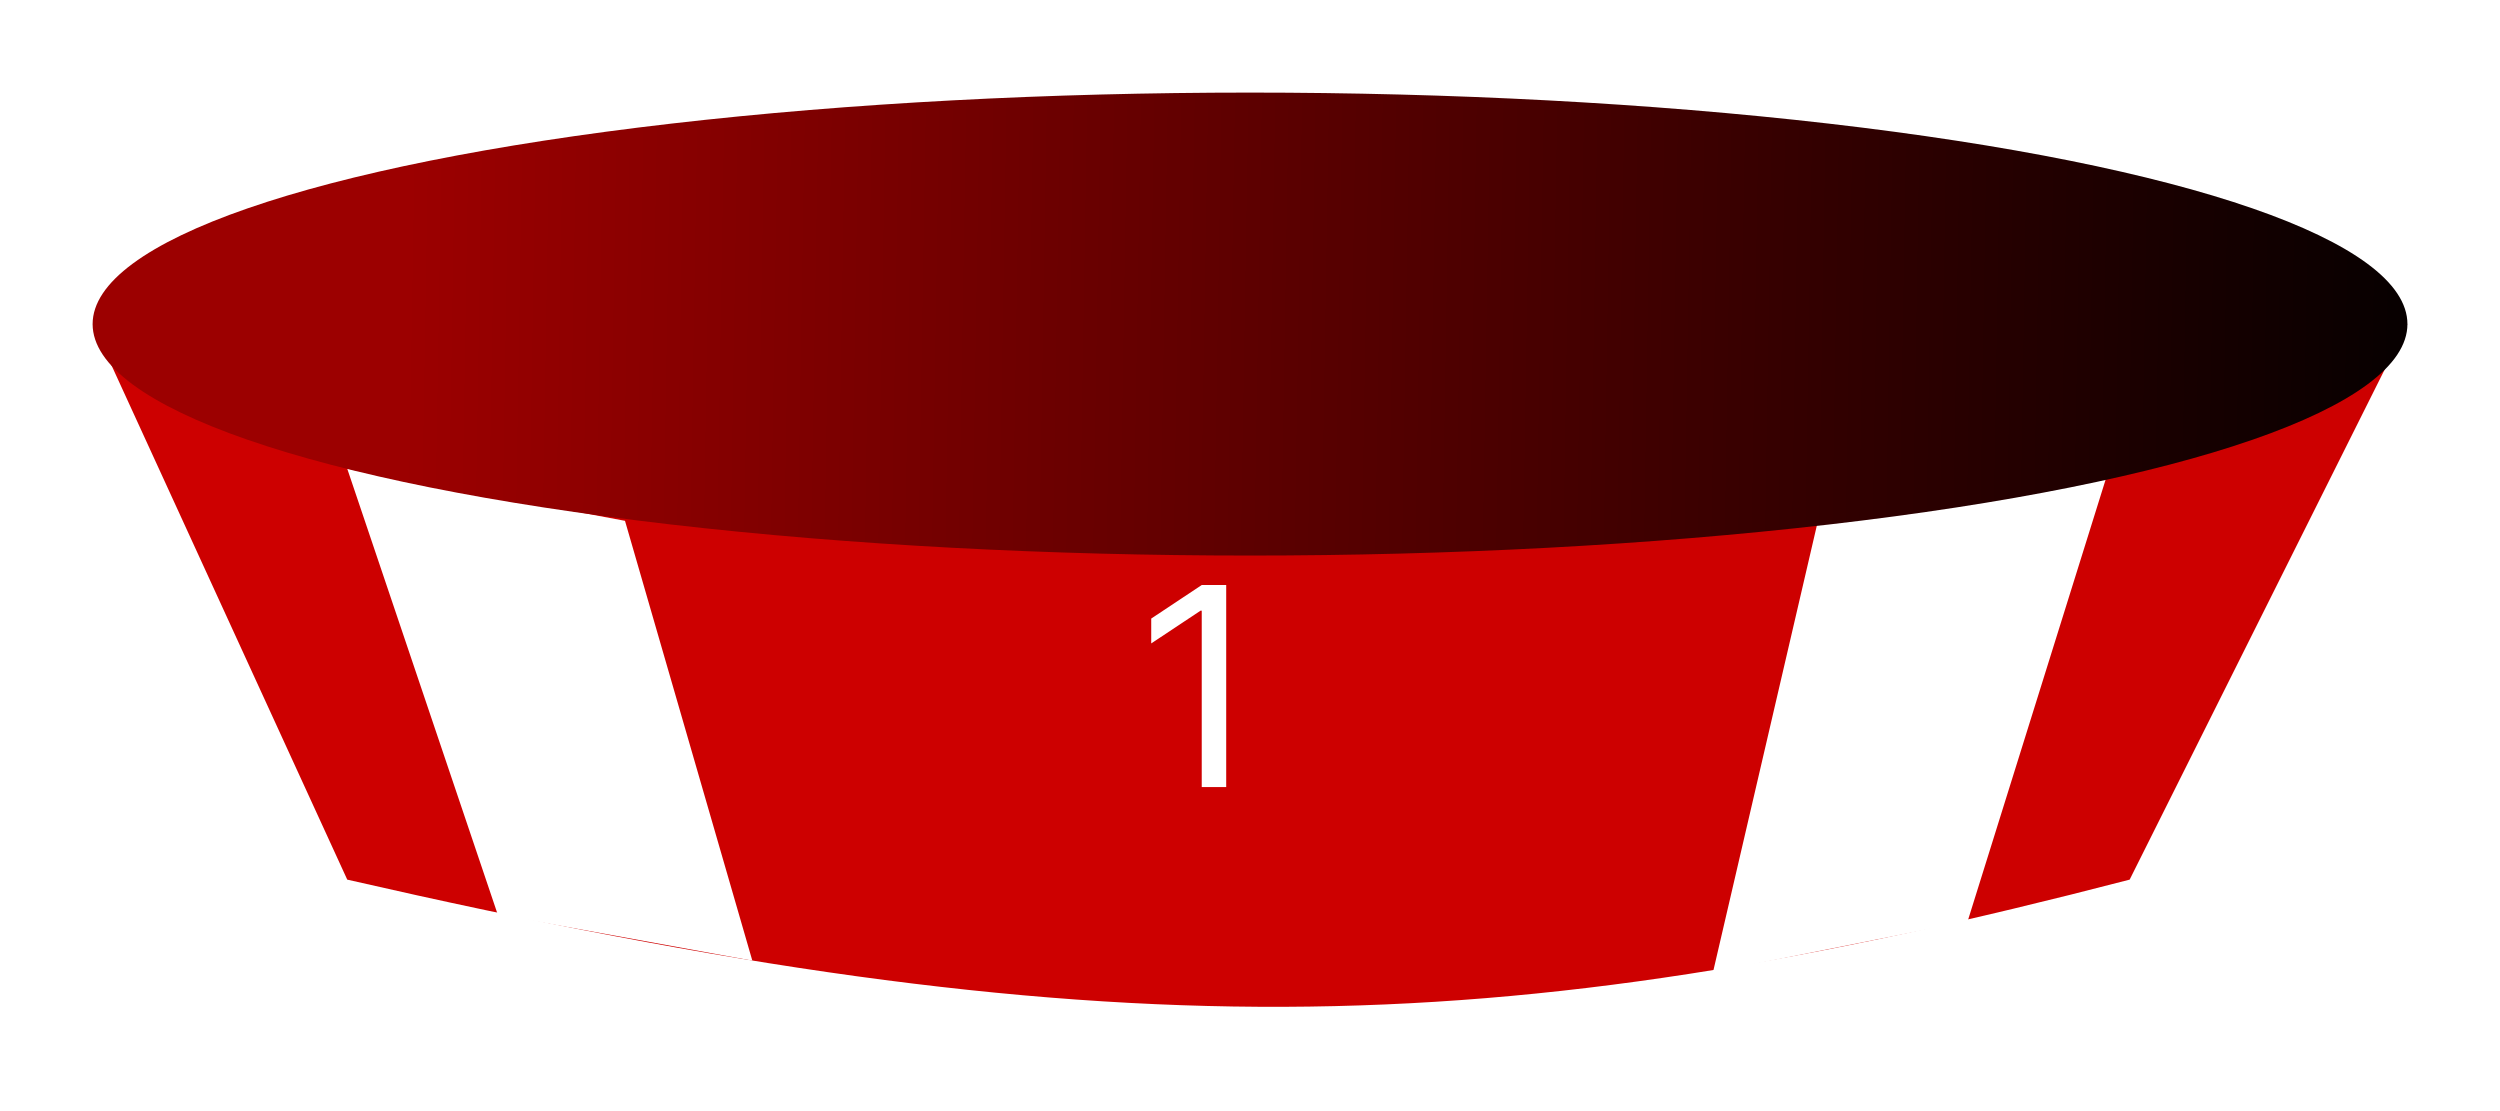 <svg width="108" height="48" viewBox="0 0 108 48" fill="none" xmlns="http://www.w3.org/2000/svg">
<g filter="url(#filter0_d_2706_1100)">
<path d="M4 10C5.894 14.073 16.905 16.159 54 17.5C86.868 16.562 98.151 14.953 104 10L92.001 34C64.488 41.15 47.755 41.502 15.001 34L4 10Z" fill="#CD0000"/>
<path d="M15.001 16.25L27 18.5L32.501 37.5L21.5 35.5L15.001 16.25Z" fill="white"/>
<path d="M91.5 15L79 16.5L74.001 38L81.001 36.6L85.001 35.8L91.5 15Z" fill="white"/>
<ellipse cx="54.001" cy="10" rx="50" ry="10" fill="url(#paint0_linear_2706_1100)"/>
</g>
<path d="M52.972 25.273V34H51.915V26.381H51.864L49.733 27.796V26.722L51.915 25.273H52.972Z" fill="white"/>
<defs>
<filter id="filter0_d_2706_1100" x="0" y="0" width="108" height="47.495" filterUnits="userSpaceOnUse" color-interpolation-filters="sRGB">
<feFlood flood-opacity="0" result="BackgroundImageFix"/>
<feColorMatrix in="SourceAlpha" type="matrix" values="0 0 0 0 0 0 0 0 0 0 0 0 0 0 0 0 0 0 127 0" result="hardAlpha"/>
<feOffset dy="4"/>
<feGaussianBlur stdDeviation="2"/>
<feComposite in2="hardAlpha" operator="out"/>
<feColorMatrix type="matrix" values="0 0 0 0 1 0 0 0 0 1 0 0 0 0 1 0 0 0 0.25 0"/>
<feBlend mode="normal" in2="BackgroundImageFix" result="effect1_dropShadow_2706_1100"/>
<feBlend mode="normal" in="SourceGraphic" in2="effect1_dropShadow_2706_1100" result="shape"/>
</filter>
<linearGradient id="paint0_linear_2706_1100" x1="17.5" y1="10" x2="108" y2="11.5" gradientUnits="userSpaceOnUse">
<stop stop-color="#9C0000"/>
<stop offset="1"/>
</linearGradient>
</defs>
</svg>
